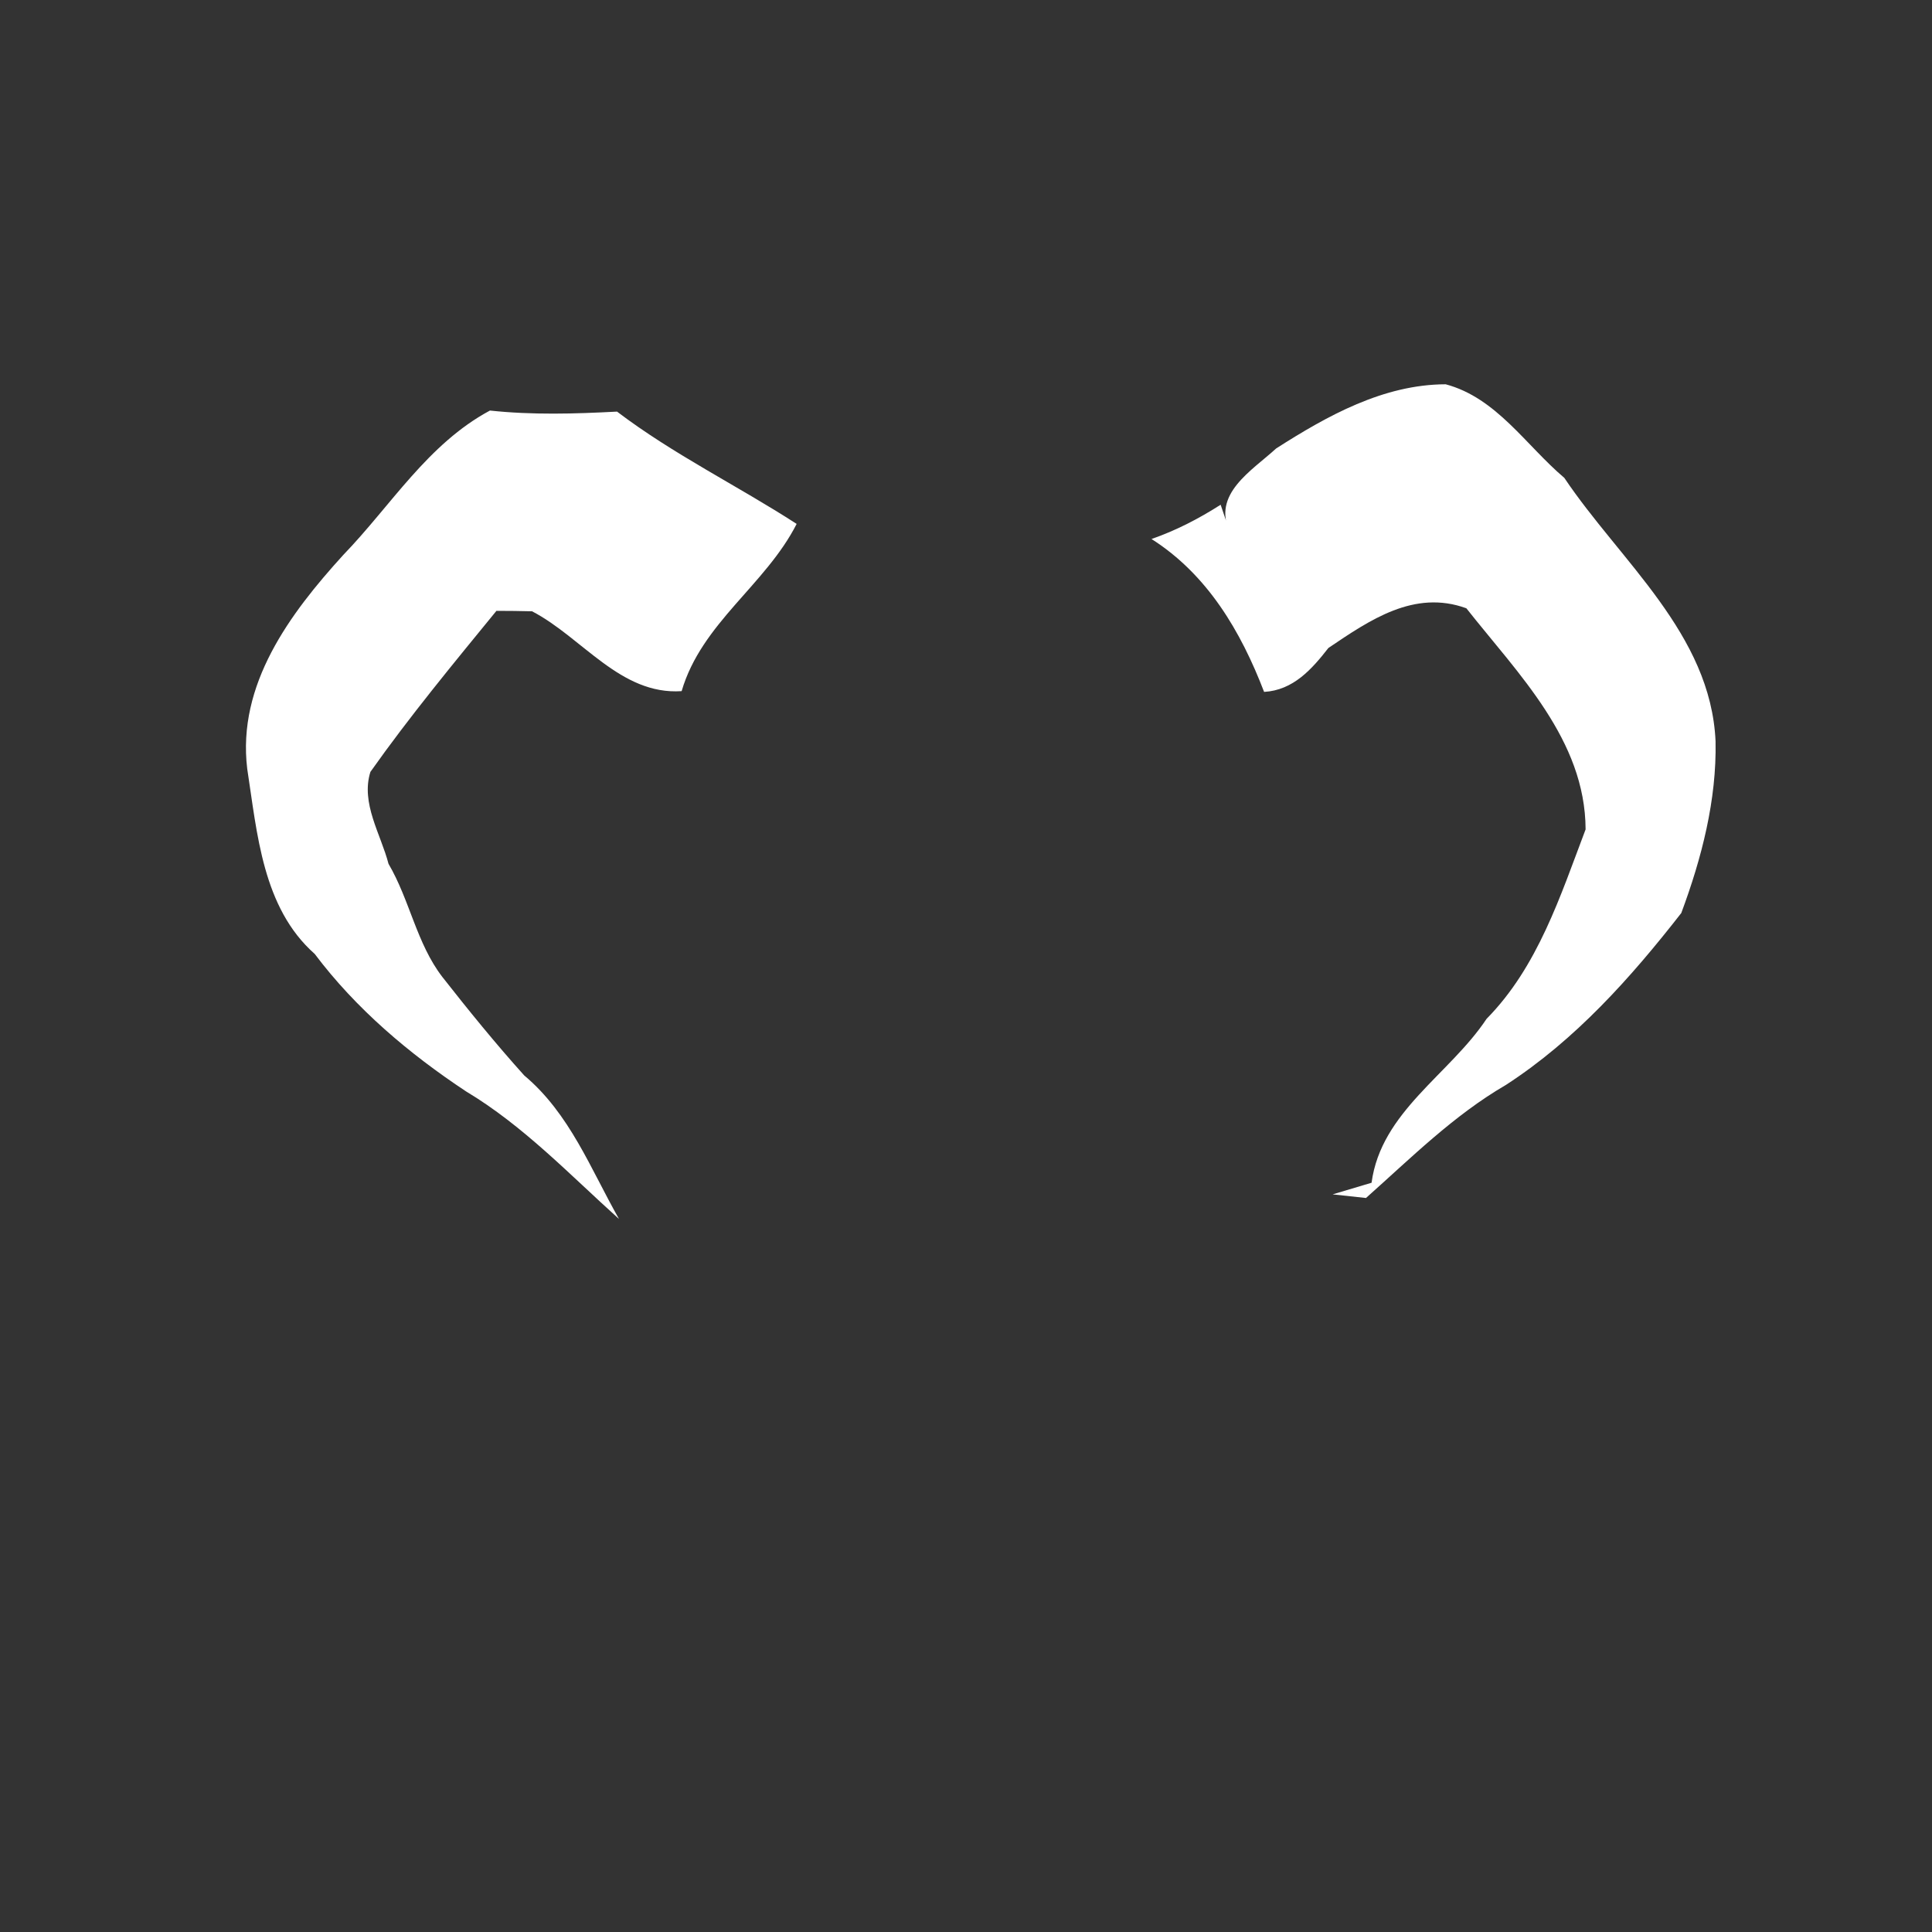<svg width="128pt" height="128pt" viewBox="0 0 128 128" xmlns="http://www.w3.org/2000/svg">
    <rect x="0" y="0" width="128" height="128" fill="#333333" stroke="none"/>
    <g fill="#fff">
        <path d="M84.55 29.71c3.38-2.16 7.1-4.24 11.23-4.25 3.37.9 5.32 4.05 7.86 6.2 3.71 5.53 9.7 10.33 10.02 17.45.08 3.89-.92 7.75-2.27 11.38-3.34 4.28-7.01 8.4-11.62 11.39-3.46 2.01-6.3 4.85-9.27 7.49l-2.21-.24c.65-.19 1.93-.58 2.58-.77.63-4.71 5.17-7.17 7.62-10.86 3.4-3.45 4.89-8.15 6.56-12.55-.02-5.93-4.47-10.3-7.9-14.65-3.46-1.26-6.41.79-9.14 2.63-1.1 1.41-2.33 2.8-4.26 2.91-1.54-4.01-3.75-7.77-7.46-10.13 1.62-.56 3.14-1.35 4.58-2.27.16.46.47 1.39.63 1.85-1.25-2.55 1.45-4.11 3.05-5.58zM32.46 27.2c2.8.3 5.61.22 8.42.07 3.74 2.84 7.97 4.9 11.9 7.44-2.06 4.05-6.3 6.57-7.62 11.08-4.06.27-6.58-3.56-9.91-5.29-.79-.02-1.57-.03-2.36-.03-2.86 3.5-5.74 6.98-8.35 10.67-.65 2.08.69 4.12 1.2 6.09 1.41 2.4 1.86 5.28 3.57 7.5 1.75 2.23 3.53 4.42 5.42 6.52 3.02 2.53 4.4 6.2 6.28 9.51-3.27-2.94-6.34-6.18-10.13-8.45-3.79-2.51-7.29-5.47-10.03-9.11-3.46-3.06-3.81-7.99-4.47-12.26-.68-5.59 2.82-10.28 6.36-14.17 3.17-3.28 5.6-7.36 9.72-9.57z"/>
    </g>
</svg>
